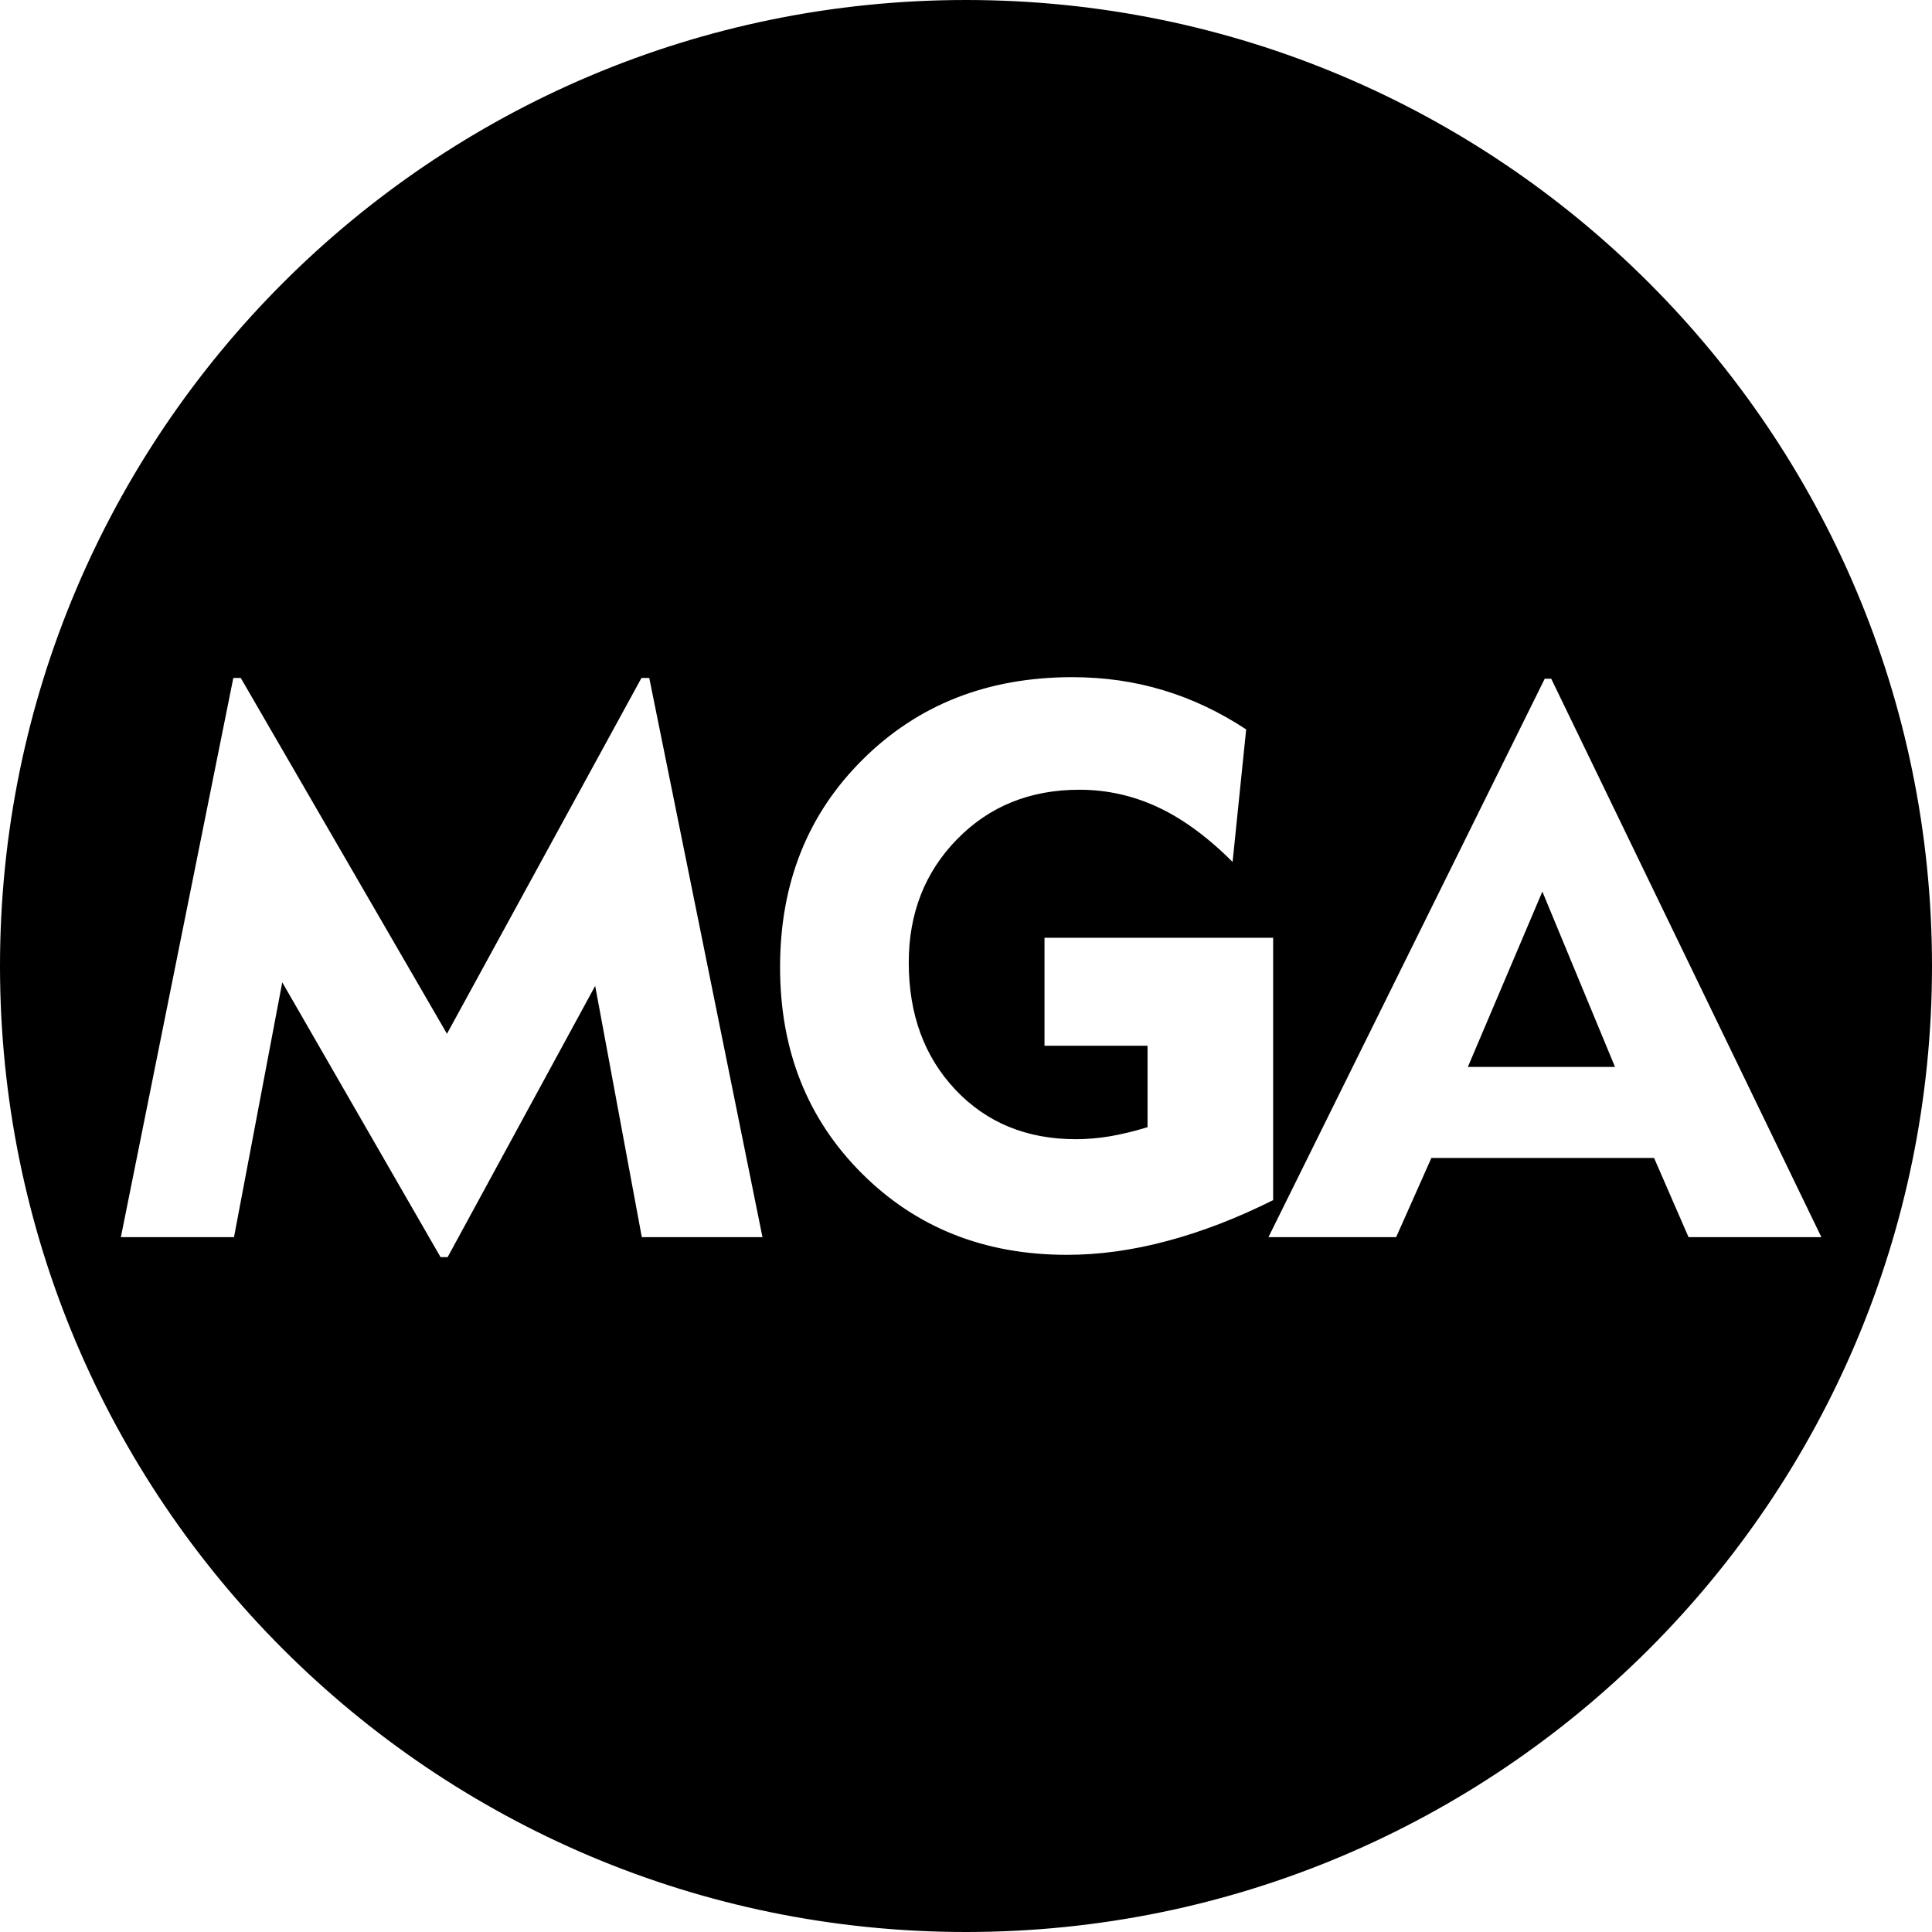 <?xml version="1.0" encoding="UTF-8"?>
<!DOCTYPE svg PUBLIC "-//W3C//DTD SVG 1.1//EN" "http://www.w3.org/Graphics/SVG/1.1/DTD/svg11.dtd">
<!-- Creator: CorelDRAW 2021.5 -->
<svg xmlns="http://www.w3.org/2000/svg" xml:space="preserve" width="1652px" height="1652px" version="1.1" style="shape-rendering:geometricPrecision; text-rendering:geometricPrecision; image-rendering:optimizeQuality; fill-rule:evenodd; clip-rule:evenodd"
viewBox="0 0 1652 1652"
 xmlns:xlink="http://www.w3.org/1999/xlink"
 xmlns:xodm="http://www.corel.com/coreldraw/odm/2003">
 <defs>
  <style type="text/css">
   <![CDATA[
    .str0 {stroke:black;stroke-width:2.36;stroke-miterlimit:22.926}
    .fil0 {fill:black}
   ]]>
  </style>
 </defs>
 <g id="Layer_x0020_1">
  <path class="fil0 str0" d="M826 1.18c455.54,0 824.82,369.28 824.82,824.82 0,455.54 -369.28,824.82 -824.82,824.82 -455.54,0 -824.82,-369.28 -824.82,-824.82 0,-455.54 369.28,-824.82 824.82,-824.82zm-724.09 1057.85l96.63 -480.52 8 0 175.62 303.04 165.65 -303.04 8.32 0 97.29 480.52 -105.61 0 -39.44 -212.54 -124.9 229.63 -7.45 0 -134.1 -232.81 -40.86 215.72 -99.15 0zm987.9 -258.34l0 226.24c-31.22,15.67 -61.68,27.39 -91.26,35.28 -29.69,7.99 -58.39,11.94 -86.22,11.94 -70.88,0 -129.61,-23.34 -176.39,-70.12 -46.78,-46.78 -70.11,-105.83 -70.11,-177.04 0,-71.98 23.66,-131.47 71.1,-178.47 47.44,-47.11 107.37,-70.67 180,-70.67 27.39,0 53.47,3.73 78.34,11.29 24.76,7.45 48.64,18.84 71.54,33.96l-11.94 116.46c-21.59,-21.8 -43.06,-37.8 -64.42,-47.88 -21.48,-10.18 -43.94,-15.22 -67.49,-15.22 -41.74,0 -76.25,13.91 -103.64,41.85 -27.39,27.93 -41.09,62.88 -41.09,104.73 0,44.15 13.26,80.09 39.66,108.03 26.41,27.93 60.48,41.85 102.11,41.85 9.64,0 19.39,-0.88 29.25,-2.52 9.86,-1.76 20.05,-4.17 30.79,-7.45l0 -67.6 -88.09 0 0 -94.66 197.86 0zm167.1 110.44l122.27 0 -60.37 -145.71 -61.9 145.71zm-174.19 147.9l237.41 -479.86 7.01 0 232.15 479.86 -116.24 0 -29.47 -67.71 -188.88 0 -30.12 67.71 -111.86 0z"/>
 </g>
</svg>

